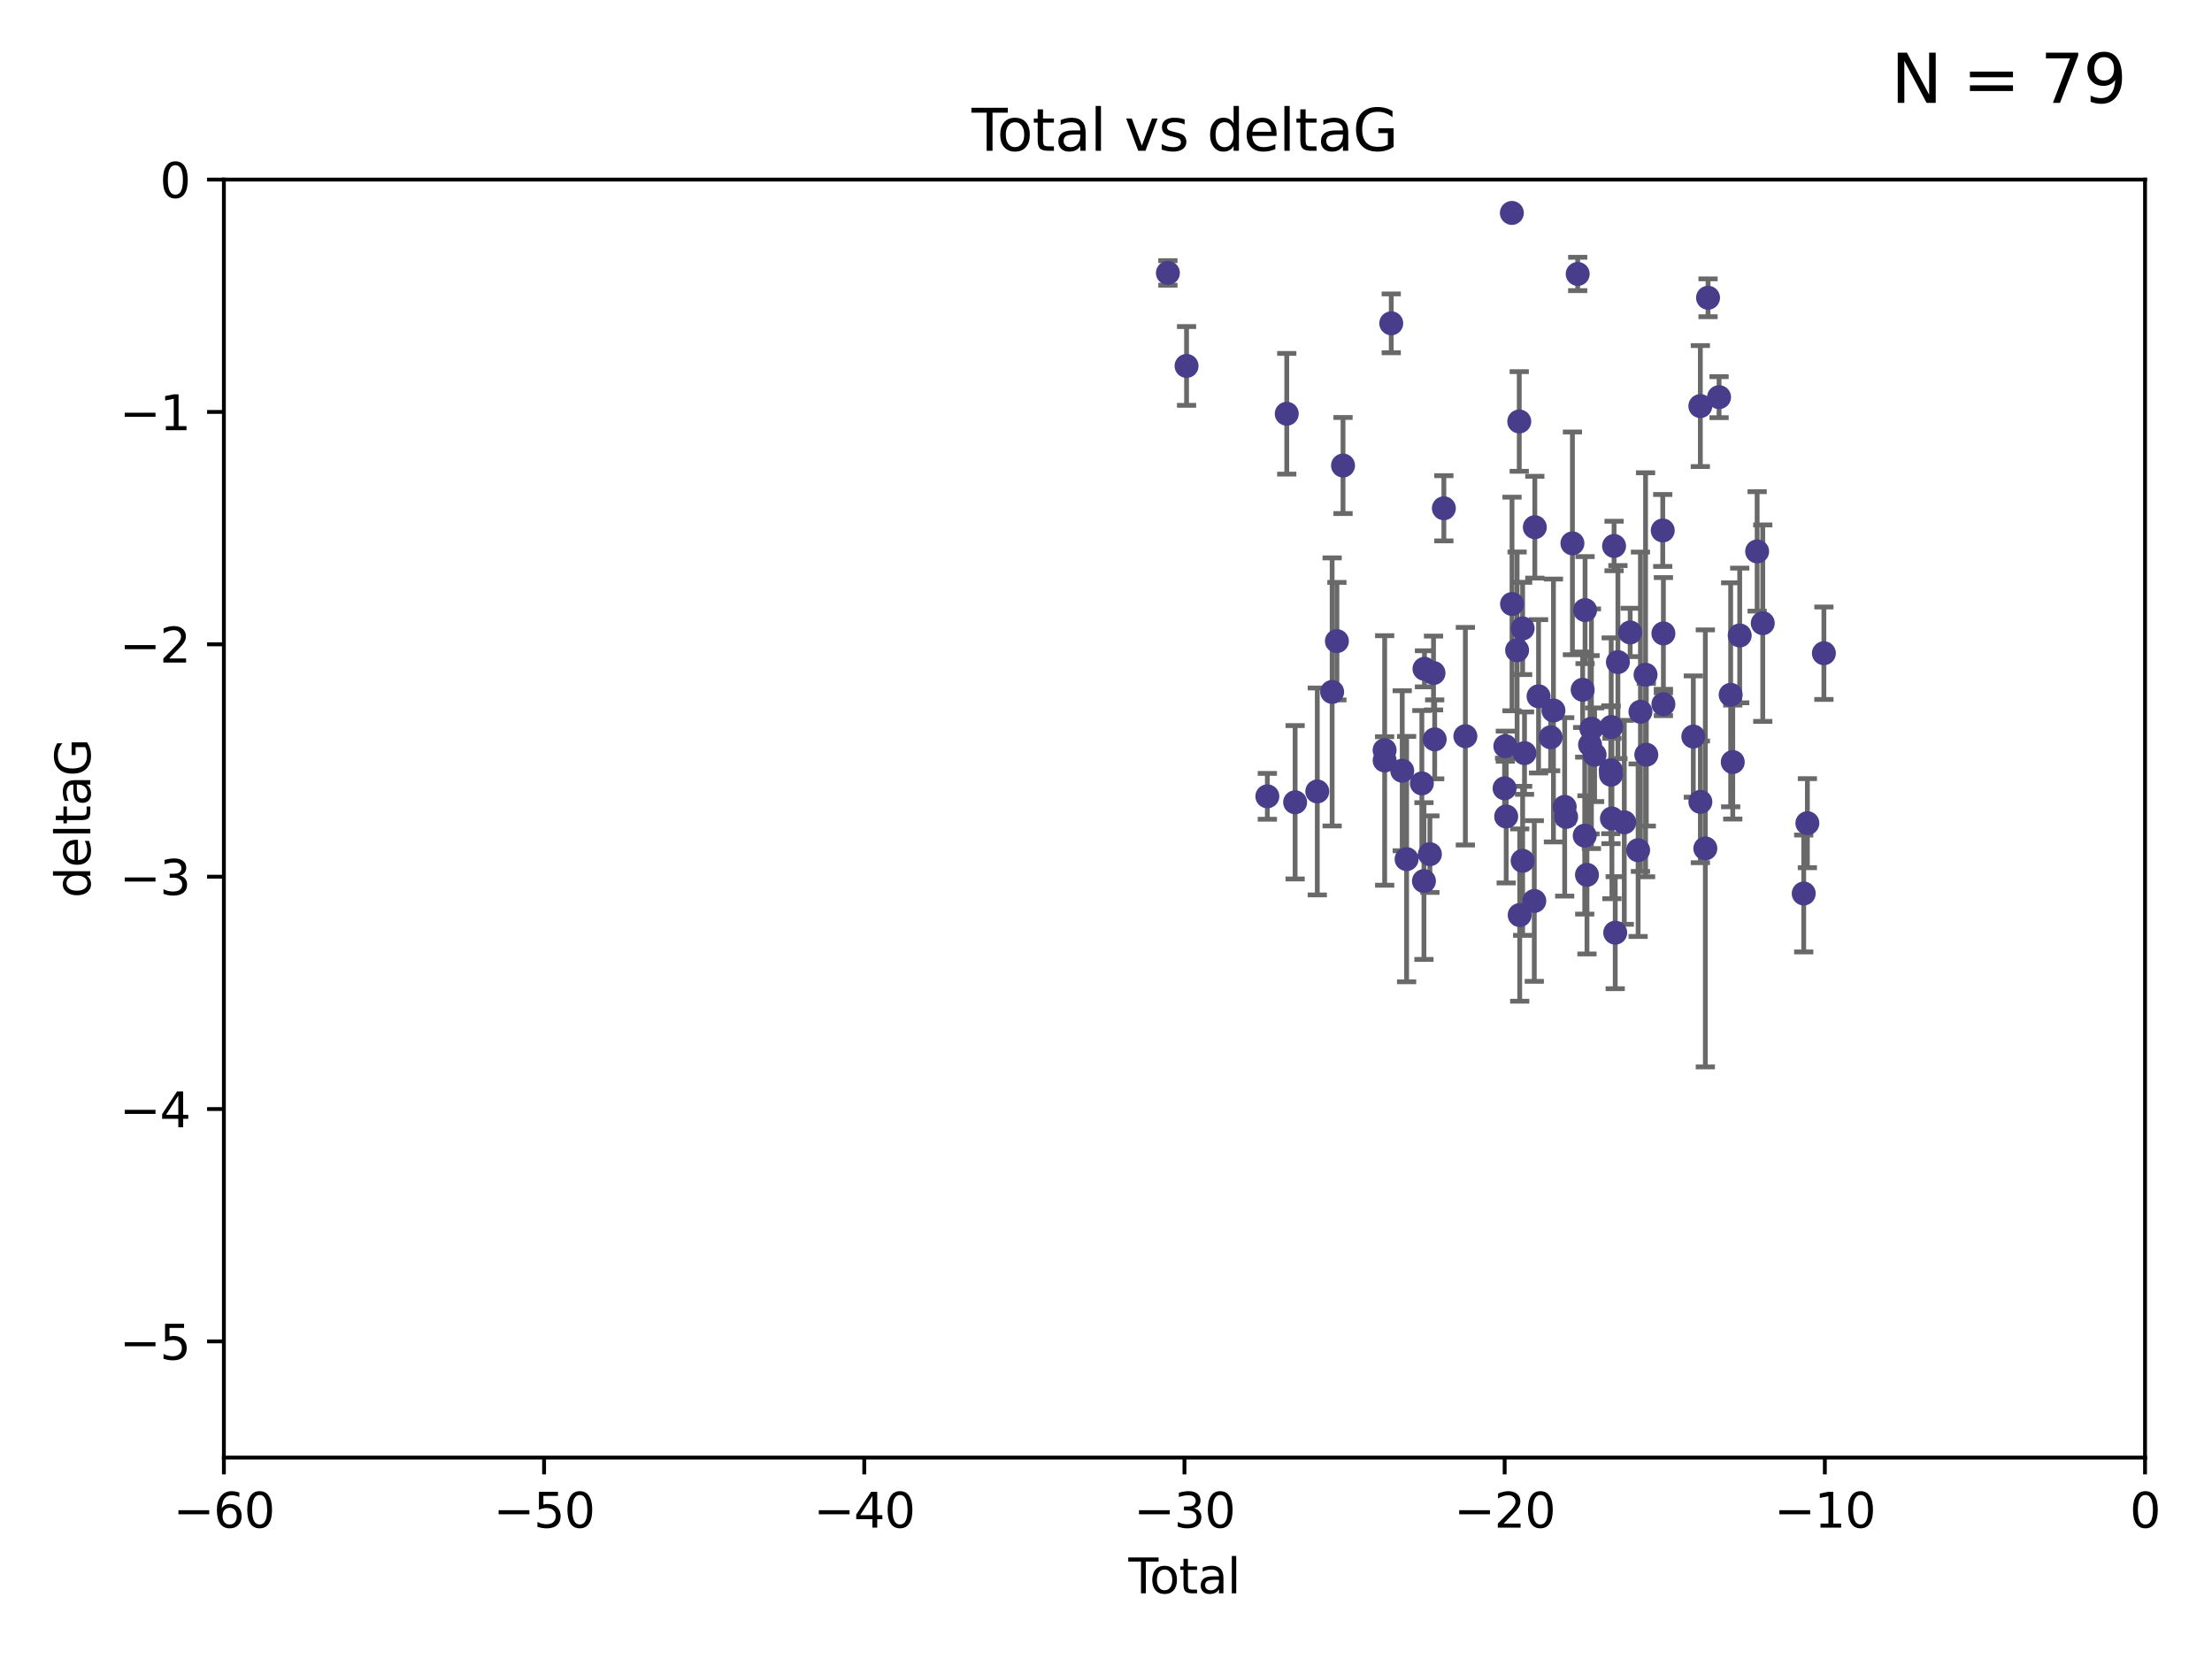 <?xml version="1.0" encoding="utf-8" standalone="no"?>
<!DOCTYPE svg PUBLIC "-//W3C//DTD SVG 1.1//EN"
  "http://www.w3.org/Graphics/SVG/1.1/DTD/svg11.dtd">
<svg xmlns:xlink="http://www.w3.org/1999/xlink" width="460.8pt" height="345.6pt" viewBox="0 0 460.8 345.6" xmlns="http://www.w3.org/2000/svg" version="1.1">
 <defs>
  <style type="text/css">*{stroke-linejoin: round; stroke-linecap: butt}</style>
 </defs>
 <g id="figure_1">
  <g id="patch_1">
   <path d="M 0 345.6 
L 460.8 345.6 
L 460.8 0 
L 0 0 
z
" style="fill: #ffffff"/>
  </g>
  <g id="axes_1">
   <g id="patch_2">
    <path d="M 46.64 303.64 
L 446.85 303.64 
L 446.85 37.411 
L 46.64 37.411 
z
" style="fill: #ffffff"/>
   </g>
   <g id="PathCollection_1">
    <defs>
     <path id="mc7c7ceffb7" d="M 0 1.118 
C 0.297 1.118 0.581 1 0.791 0.791 
C 1 0.581 1.118 0.297 1.118 0 
C 1.118 -0.297 1 -0.581 0.791 -0.791 
C 0.581 -1 0.297 -1.118 0 -1.118 
C -0.297 -1.118 -0.581 -1 -0.791 -0.791 
C -1 -0.581 -1.118 -0.297 -1.118 0 
C -1.118 0.297 -1 0.581 -0.791 0.791 
C -0.581 1 -0.297 1.118 0 1.118 
z
" style="stroke: #483d8b"/>
    </defs>
    <g clip-path="url(#pa6264fdad3)">
     <use xlink:href="#mc7c7ceffb7" x="243.294" y="56.863" style="fill: #483d8b; stroke: #483d8b"/>
     <use xlink:href="#mc7c7ceffb7" x="247.18" y="76.229" style="fill: #483d8b; stroke: #483d8b"/>
     <use xlink:href="#mc7c7ceffb7" x="264.013" y="165.889" style="fill: #483d8b; stroke: #483d8b"/>
     <use xlink:href="#mc7c7ceffb7" x="268.054" y="86.191" style="fill: #483d8b; stroke: #483d8b"/>
     <use xlink:href="#mc7c7ceffb7" x="269.798" y="167.13" style="fill: #483d8b; stroke: #483d8b"/>
     <use xlink:href="#mc7c7ceffb7" x="274.416" y="164.872" style="fill: #483d8b; stroke: #483d8b"/>
     <use xlink:href="#mc7c7ceffb7" x="277.508" y="144.141" style="fill: #483d8b; stroke: #483d8b"/>
     <use xlink:href="#mc7c7ceffb7" x="278.503" y="133.561" style="fill: #483d8b; stroke: #483d8b"/>
     <use xlink:href="#mc7c7ceffb7" x="279.777" y="96.976" style="fill: #483d8b; stroke: #483d8b"/>
     <use xlink:href="#mc7c7ceffb7" x="288.439" y="156.275" style="fill: #483d8b; stroke: #483d8b"/>
     <use xlink:href="#mc7c7ceffb7" x="288.45" y="158.417" style="fill: #483d8b; stroke: #483d8b"/>
     <use xlink:href="#mc7c7ceffb7" x="289.822" y="67.351" style="fill: #483d8b; stroke: #483d8b"/>
     <use xlink:href="#mc7c7ceffb7" x="292.11" y="160.561" style="fill: #483d8b; stroke: #483d8b"/>
     <use xlink:href="#mc7c7ceffb7" x="293.022" y="178.97" style="fill: #483d8b; stroke: #483d8b"/>
     <use xlink:href="#mc7c7ceffb7" x="296.199" y="163.197" style="fill: #483d8b; stroke: #483d8b"/>
     <use xlink:href="#mc7c7ceffb7" x="296.635" y="183.538" style="fill: #483d8b; stroke: #483d8b"/>
     <use xlink:href="#mc7c7ceffb7" x="296.744" y="139.328" style="fill: #483d8b; stroke: #483d8b"/>
     <use xlink:href="#mc7c7ceffb7" x="297.875" y="177.938" style="fill: #483d8b; stroke: #483d8b"/>
     <use xlink:href="#mc7c7ceffb7" x="298.628" y="140.2" style="fill: #483d8b; stroke: #483d8b"/>
     <use xlink:href="#mc7c7ceffb7" x="298.873" y="154.022" style="fill: #483d8b; stroke: #483d8b"/>
     <use xlink:href="#mc7c7ceffb7" x="300.783" y="105.882" style="fill: #483d8b; stroke: #483d8b"/>
     <use xlink:href="#mc7c7ceffb7" x="305.262" y="153.364" style="fill: #483d8b; stroke: #483d8b"/>
     <use xlink:href="#mc7c7ceffb7" x="313.432" y="164.222" style="fill: #483d8b; stroke: #483d8b"/>
     <use xlink:href="#mc7c7ceffb7" x="313.591" y="155.44" style="fill: #483d8b; stroke: #483d8b"/>
     <use xlink:href="#mc7c7ceffb7" x="313.768" y="170.087" style="fill: #483d8b; stroke: #483d8b"/>
     <use xlink:href="#mc7c7ceffb7" x="314.948" y="44.358" style="fill: #483d8b; stroke: #483d8b"/>
     <use xlink:href="#mc7c7ceffb7" x="314.982" y="125.822" style="fill: #483d8b; stroke: #483d8b"/>
     <use xlink:href="#mc7c7ceffb7" x="316.041" y="135.461" style="fill: #483d8b; stroke: #483d8b"/>
     <use xlink:href="#mc7c7ceffb7" x="316.489" y="87.8" style="fill: #483d8b; stroke: #483d8b"/>
     <use xlink:href="#mc7c7ceffb7" x="316.583" y="190.626" style="fill: #483d8b; stroke: #483d8b"/>
     <use xlink:href="#mc7c7ceffb7" x="317.192" y="130.916" style="fill: #483d8b; stroke: #483d8b"/>
     <use xlink:href="#mc7c7ceffb7" x="317.194" y="179.327" style="fill: #483d8b; stroke: #483d8b"/>
     <use xlink:href="#mc7c7ceffb7" x="317.583" y="156.894" style="fill: #483d8b; stroke: #483d8b"/>
     <use xlink:href="#mc7c7ceffb7" x="319.621" y="187.689" style="fill: #483d8b; stroke: #483d8b"/>
     <use xlink:href="#mc7c7ceffb7" x="319.732" y="109.824" style="fill: #483d8b; stroke: #483d8b"/>
     <use xlink:href="#mc7c7ceffb7" x="320.509" y="145.052" style="fill: #483d8b; stroke: #483d8b"/>
     <use xlink:href="#mc7c7ceffb7" x="323.024" y="153.596" style="fill: #483d8b; stroke: #483d8b"/>
     <use xlink:href="#mc7c7ceffb7" x="323.611" y="148.008" style="fill: #483d8b; stroke: #483d8b"/>
     <use xlink:href="#mc7c7ceffb7" x="325.953" y="168.087" style="fill: #483d8b; stroke: #483d8b"/>
     <use xlink:href="#mc7c7ceffb7" x="326.256" y="170.182" style="fill: #483d8b; stroke: #483d8b"/>
     <use xlink:href="#mc7c7ceffb7" x="327.566" y="113.189" style="fill: #483d8b; stroke: #483d8b"/>
     <use xlink:href="#mc7c7ceffb7" x="328.664" y="57.069" style="fill: #483d8b; stroke: #483d8b"/>
     <use xlink:href="#mc7c7ceffb7" x="329.699" y="143.69" style="fill: #483d8b; stroke: #483d8b"/>
     <use xlink:href="#mc7c7ceffb7" x="330.127" y="174.077" style="fill: #483d8b; stroke: #483d8b"/>
     <use xlink:href="#mc7c7ceffb7" x="330.197" y="127.095" style="fill: #483d8b; stroke: #483d8b"/>
     <use xlink:href="#mc7c7ceffb7" x="330.596" y="182.249" style="fill: #483d8b; stroke: #483d8b"/>
     <use xlink:href="#mc7c7ceffb7" x="331.236" y="155.148" style="fill: #483d8b; stroke: #483d8b"/>
     <use xlink:href="#mc7c7ceffb7" x="331.521" y="151.805" style="fill: #483d8b; stroke: #483d8b"/>
     <use xlink:href="#mc7c7ceffb7" x="332.184" y="157.228" style="fill: #483d8b; stroke: #483d8b"/>
     <use xlink:href="#mc7c7ceffb7" x="335.55" y="160.444" style="fill: #483d8b; stroke: #483d8b"/>
     <use xlink:href="#mc7c7ceffb7" x="335.605" y="161.393" style="fill: #483d8b; stroke: #483d8b"/>
     <use xlink:href="#mc7c7ceffb7" x="335.645" y="151.444" style="fill: #483d8b; stroke: #483d8b"/>
     <use xlink:href="#mc7c7ceffb7" x="335.792" y="170.509" style="fill: #483d8b; stroke: #483d8b"/>
     <use xlink:href="#mc7c7ceffb7" x="336.239" y="113.737" style="fill: #483d8b; stroke: #483d8b"/>
     <use xlink:href="#mc7c7ceffb7" x="336.481" y="194.294" style="fill: #483d8b; stroke: #483d8b"/>
     <use xlink:href="#mc7c7ceffb7" x="337.04" y="137.926" style="fill: #483d8b; stroke: #483d8b"/>
     <use xlink:href="#mc7c7ceffb7" x="338.368" y="171.306" style="fill: #483d8b; stroke: #483d8b"/>
     <use xlink:href="#mc7c7ceffb7" x="339.596" y="131.752" style="fill: #483d8b; stroke: #483d8b"/>
     <use xlink:href="#mc7c7ceffb7" x="341.25" y="177.113" style="fill: #483d8b; stroke: #483d8b"/>
     <use xlink:href="#mc7c7ceffb7" x="341.734" y="148.273" style="fill: #483d8b; stroke: #483d8b"/>
     <use xlink:href="#mc7c7ceffb7" x="342.8" y="140.563" style="fill: #483d8b; stroke: #483d8b"/>
     <use xlink:href="#mc7c7ceffb7" x="342.956" y="157.219" style="fill: #483d8b; stroke: #483d8b"/>
     <use xlink:href="#mc7c7ceffb7" x="346.381" y="110.505" style="fill: #483d8b; stroke: #483d8b"/>
     <use xlink:href="#mc7c7ceffb7" x="346.515" y="146.692" style="fill: #483d8b; stroke: #483d8b"/>
     <use xlink:href="#mc7c7ceffb7" x="346.517" y="131.955" style="fill: #483d8b; stroke: #483d8b"/>
     <use xlink:href="#mc7c7ceffb7" x="352.749" y="153.437" style="fill: #483d8b; stroke: #483d8b"/>
     <use xlink:href="#mc7c7ceffb7" x="354.213" y="84.593" style="fill: #483d8b; stroke: #483d8b"/>
     <use xlink:href="#mc7c7ceffb7" x="354.218" y="167.041" style="fill: #483d8b; stroke: #483d8b"/>
     <use xlink:href="#mc7c7ceffb7" x="355.253" y="176.74" style="fill: #483d8b; stroke: #483d8b"/>
     <use xlink:href="#mc7c7ceffb7" x="355.816" y="62.03" style="fill: #483d8b; stroke: #483d8b"/>
     <use xlink:href="#mc7c7ceffb7" x="358.113" y="82.735" style="fill: #483d8b; stroke: #483d8b"/>
     <use xlink:href="#mc7c7ceffb7" x="360.529" y="144.744" style="fill: #483d8b; stroke: #483d8b"/>
     <use xlink:href="#mc7c7ceffb7" x="360.966" y="158.749" style="fill: #483d8b; stroke: #483d8b"/>
     <use xlink:href="#mc7c7ceffb7" x="362.414" y="132.378" style="fill: #483d8b; stroke: #483d8b"/>
     <use xlink:href="#mc7c7ceffb7" x="366.045" y="114.87" style="fill: #483d8b; stroke: #483d8b"/>
     <use xlink:href="#mc7c7ceffb7" x="367.215" y="129.818" style="fill: #483d8b; stroke: #483d8b"/>
     <use xlink:href="#mc7c7ceffb7" x="375.749" y="186.131" style="fill: #483d8b; stroke: #483d8b"/>
     <use xlink:href="#mc7c7ceffb7" x="376.51" y="171.482" style="fill: #483d8b; stroke: #483d8b"/>
     <use xlink:href="#mc7c7ceffb7" x="379.951" y="136.079" style="fill: #483d8b; stroke: #483d8b"/>
    </g>
   </g>
   <g id="matplotlib.axis_1">
    <g id="xtick_1">
     <g id="line2d_1">
      <defs>
       <path id="m5ad85e72f7" d="M 0 0 
L 0 3.5 
" style="stroke: #000000; stroke-width: 0.8"/>
      </defs>
      <g>
       <use xlink:href="#m5ad85e72f7" x="46.64" y="303.64" style="stroke: #000000; stroke-width: 0.8"/>
      </g>
     </g>
     <g id="text_1">
      <!-- −60 -->
      <g transform="translate(36.088 318.238)scale(0.1 -0.1)">
       <defs>
        <path id="DejaVuSans-2212" d="M 678 2272 
L 4684 2272 
L 4684 1741 
L 678 1741 
L 678 2272 
z
" transform="scale(0.016)"/>
        <path id="DejaVuSans-36" d="M 2113 2584 
Q 1688 2584 1439 2293 
Q 1191 2003 1191 1497 
Q 1191 994 1439 701 
Q 1688 409 2113 409 
Q 2538 409 2786 701 
Q 3034 994 3034 1497 
Q 3034 2003 2786 2293 
Q 2538 2584 2113 2584 
z
M 3366 4563 
L 3366 3988 
Q 3128 4100 2886 4159 
Q 2644 4219 2406 4219 
Q 1781 4219 1451 3797 
Q 1122 3375 1075 2522 
Q 1259 2794 1537 2939 
Q 1816 3084 2150 3084 
Q 2853 3084 3261 2657 
Q 3669 2231 3669 1497 
Q 3669 778 3244 343 
Q 2819 -91 2113 -91 
Q 1303 -91 875 529 
Q 447 1150 447 2328 
Q 447 3434 972 4092 
Q 1497 4750 2381 4750 
Q 2619 4750 2861 4703 
Q 3103 4656 3366 4563 
z
" transform="scale(0.016)"/>
        <path id="DejaVuSans-30" d="M 2034 4250 
Q 1547 4250 1301 3770 
Q 1056 3291 1056 2328 
Q 1056 1369 1301 889 
Q 1547 409 2034 409 
Q 2525 409 2770 889 
Q 3016 1369 3016 2328 
Q 3016 3291 2770 3770 
Q 2525 4250 2034 4250 
z
M 2034 4750 
Q 2819 4750 3233 4129 
Q 3647 3509 3647 2328 
Q 3647 1150 3233 529 
Q 2819 -91 2034 -91 
Q 1250 -91 836 529 
Q 422 1150 422 2328 
Q 422 3509 836 4129 
Q 1250 4750 2034 4750 
z
" transform="scale(0.016)"/>
       </defs>
       <use xlink:href="#DejaVuSans-2212"/>
       <use xlink:href="#DejaVuSans-36" x="83.789"/>
       <use xlink:href="#DejaVuSans-30" x="147.412"/>
      </g>
     </g>
    </g>
    <g id="xtick_2">
     <g id="line2d_2">
      <g>
       <use xlink:href="#m5ad85e72f7" x="113.342" y="303.64" style="stroke: #000000; stroke-width: 0.8"/>
      </g>
     </g>
     <g id="text_2">
      <!-- −50 -->
      <g transform="translate(102.789 318.238)scale(0.1 -0.1)">
       <defs>
        <path id="DejaVuSans-35" d="M 691 4666 
L 3169 4666 
L 3169 4134 
L 1269 4134 
L 1269 2991 
Q 1406 3038 1543 3061 
Q 1681 3084 1819 3084 
Q 2600 3084 3056 2656 
Q 3513 2228 3513 1497 
Q 3513 744 3044 326 
Q 2575 -91 1722 -91 
Q 1428 -91 1123 -41 
Q 819 9 494 109 
L 494 744 
Q 775 591 1075 516 
Q 1375 441 1709 441 
Q 2250 441 2565 725 
Q 2881 1009 2881 1497 
Q 2881 1984 2565 2268 
Q 2250 2553 1709 2553 
Q 1456 2553 1204 2497 
Q 953 2441 691 2322 
L 691 4666 
z
" transform="scale(0.016)"/>
       </defs>
       <use xlink:href="#DejaVuSans-2212"/>
       <use xlink:href="#DejaVuSans-35" x="83.789"/>
       <use xlink:href="#DejaVuSans-30" x="147.412"/>
      </g>
     </g>
    </g>
    <g id="xtick_3">
     <g id="line2d_3">
      <g>
       <use xlink:href="#m5ad85e72f7" x="180.043" y="303.64" style="stroke: #000000; stroke-width: 0.8"/>
      </g>
     </g>
     <g id="text_3">
      <!-- −40 -->
      <g transform="translate(169.491 318.238)scale(0.1 -0.1)">
       <defs>
        <path id="DejaVuSans-34" d="M 2419 4116 
L 825 1625 
L 2419 1625 
L 2419 4116 
z
M 2253 4666 
L 3047 4666 
L 3047 1625 
L 3713 1625 
L 3713 1100 
L 3047 1100 
L 3047 0 
L 2419 0 
L 2419 1100 
L 313 1100 
L 313 1709 
L 2253 4666 
z
" transform="scale(0.016)"/>
       </defs>
       <use xlink:href="#DejaVuSans-2212"/>
       <use xlink:href="#DejaVuSans-34" x="83.789"/>
       <use xlink:href="#DejaVuSans-30" x="147.412"/>
      </g>
     </g>
    </g>
    <g id="xtick_4">
     <g id="line2d_4">
      <g>
       <use xlink:href="#m5ad85e72f7" x="246.745" y="303.64" style="stroke: #000000; stroke-width: 0.8"/>
      </g>
     </g>
     <g id="text_4">
      <!-- −30 -->
      <g transform="translate(236.193 318.238)scale(0.1 -0.1)">
       <defs>
        <path id="DejaVuSans-33" d="M 2597 2516 
Q 3050 2419 3304 2112 
Q 3559 1806 3559 1356 
Q 3559 666 3084 287 
Q 2609 -91 1734 -91 
Q 1441 -91 1130 -33 
Q 819 25 488 141 
L 488 750 
Q 750 597 1062 519 
Q 1375 441 1716 441 
Q 2309 441 2620 675 
Q 2931 909 2931 1356 
Q 2931 1769 2642 2001 
Q 2353 2234 1838 2234 
L 1294 2234 
L 1294 2753 
L 1863 2753 
Q 2328 2753 2575 2939 
Q 2822 3125 2822 3475 
Q 2822 3834 2567 4026 
Q 2313 4219 1838 4219 
Q 1578 4219 1281 4162 
Q 984 4106 628 3988 
L 628 4550 
Q 988 4650 1302 4700 
Q 1616 4750 1894 4750 
Q 2613 4750 3031 4423 
Q 3450 4097 3450 3541 
Q 3450 3153 3228 2886 
Q 3006 2619 2597 2516 
z
" transform="scale(0.016)"/>
       </defs>
       <use xlink:href="#DejaVuSans-2212"/>
       <use xlink:href="#DejaVuSans-33" x="83.789"/>
       <use xlink:href="#DejaVuSans-30" x="147.412"/>
      </g>
     </g>
    </g>
    <g id="xtick_5">
     <g id="line2d_5">
      <g>
       <use xlink:href="#m5ad85e72f7" x="313.447" y="303.64" style="stroke: #000000; stroke-width: 0.8"/>
      </g>
     </g>
     <g id="text_5">
      <!-- −20 -->
      <g transform="translate(302.894 318.238)scale(0.1 -0.1)">
       <defs>
        <path id="DejaVuSans-32" d="M 1228 531 
L 3431 531 
L 3431 0 
L 469 0 
L 469 531 
Q 828 903 1448 1529 
Q 2069 2156 2228 2338 
Q 2531 2678 2651 2914 
Q 2772 3150 2772 3378 
Q 2772 3750 2511 3984 
Q 2250 4219 1831 4219 
Q 1534 4219 1204 4116 
Q 875 4013 500 3803 
L 500 4441 
Q 881 4594 1212 4672 
Q 1544 4750 1819 4750 
Q 2544 4750 2975 4387 
Q 3406 4025 3406 3419 
Q 3406 3131 3298 2873 
Q 3191 2616 2906 2266 
Q 2828 2175 2409 1742 
Q 1991 1309 1228 531 
z
" transform="scale(0.016)"/>
       </defs>
       <use xlink:href="#DejaVuSans-2212"/>
       <use xlink:href="#DejaVuSans-32" x="83.789"/>
       <use xlink:href="#DejaVuSans-30" x="147.412"/>
      </g>
     </g>
    </g>
    <g id="xtick_6">
     <g id="line2d_6">
      <g>
       <use xlink:href="#m5ad85e72f7" x="380.148" y="303.64" style="stroke: #000000; stroke-width: 0.8"/>
      </g>
     </g>
     <g id="text_6">
      <!-- −10 -->
      <g transform="translate(369.596 318.238)scale(0.1 -0.1)">
       <defs>
        <path id="DejaVuSans-31" d="M 794 531 
L 1825 531 
L 1825 4091 
L 703 3866 
L 703 4441 
L 1819 4666 
L 2450 4666 
L 2450 531 
L 3481 531 
L 3481 0 
L 794 0 
L 794 531 
z
" transform="scale(0.016)"/>
       </defs>
       <use xlink:href="#DejaVuSans-2212"/>
       <use xlink:href="#DejaVuSans-31" x="83.789"/>
       <use xlink:href="#DejaVuSans-30" x="147.412"/>
      </g>
     </g>
    </g>
    <g id="xtick_7">
     <g id="line2d_7">
      <g>
       <use xlink:href="#m5ad85e72f7" x="446.85" y="303.64" style="stroke: #000000; stroke-width: 0.8"/>
      </g>
     </g>
     <g id="text_7">
      <!-- 0 -->
      <g transform="translate(443.669 318.238)scale(0.1 -0.1)">
       <use xlink:href="#DejaVuSans-30"/>
      </g>
     </g>
    </g>
    <g id="text_8">
     <!-- Total -->
     <g transform="translate(235.068 331.917)scale(0.1 -0.1)">
      <defs>
       <path id="DejaVuSans-54" d="M -19 4666 
L 3928 4666 
L 3928 4134 
L 2272 4134 
L 2272 0 
L 1638 0 
L 1638 4134 
L -19 4134 
L -19 4666 
z
" transform="scale(0.016)"/>
       <path id="DejaVuSans-6f" d="M 1959 3097 
Q 1497 3097 1228 2736 
Q 959 2375 959 1747 
Q 959 1119 1226 758 
Q 1494 397 1959 397 
Q 2419 397 2687 759 
Q 2956 1122 2956 1747 
Q 2956 2369 2687 2733 
Q 2419 3097 1959 3097 
z
M 1959 3584 
Q 2709 3584 3137 3096 
Q 3566 2609 3566 1747 
Q 3566 888 3137 398 
Q 2709 -91 1959 -91 
Q 1206 -91 779 398 
Q 353 888 353 1747 
Q 353 2609 779 3096 
Q 1206 3584 1959 3584 
z
" transform="scale(0.016)"/>
       <path id="DejaVuSans-74" d="M 1172 4494 
L 1172 3500 
L 2356 3500 
L 2356 3053 
L 1172 3053 
L 1172 1153 
Q 1172 725 1289 603 
Q 1406 481 1766 481 
L 2356 481 
L 2356 0 
L 1766 0 
Q 1100 0 847 248 
Q 594 497 594 1153 
L 594 3053 
L 172 3053 
L 172 3500 
L 594 3500 
L 594 4494 
L 1172 4494 
z
" transform="scale(0.016)"/>
       <path id="DejaVuSans-61" d="M 2194 1759 
Q 1497 1759 1228 1600 
Q 959 1441 959 1056 
Q 959 750 1161 570 
Q 1363 391 1709 391 
Q 2188 391 2477 730 
Q 2766 1069 2766 1631 
L 2766 1759 
L 2194 1759 
z
M 3341 1997 
L 3341 0 
L 2766 0 
L 2766 531 
Q 2569 213 2275 61 
Q 1981 -91 1556 -91 
Q 1019 -91 701 211 
Q 384 513 384 1019 
Q 384 1609 779 1909 
Q 1175 2209 1959 2209 
L 2766 2209 
L 2766 2266 
Q 2766 2663 2505 2880 
Q 2244 3097 1772 3097 
Q 1472 3097 1187 3025 
Q 903 2953 641 2809 
L 641 3341 
Q 956 3463 1253 3523 
Q 1550 3584 1831 3584 
Q 2591 3584 2966 3190 
Q 3341 2797 3341 1997 
z
" transform="scale(0.016)"/>
       <path id="DejaVuSans-6c" d="M 603 4863 
L 1178 4863 
L 1178 0 
L 603 0 
L 603 4863 
z
" transform="scale(0.016)"/>
      </defs>
      <use xlink:href="#DejaVuSans-54"/>
      <use xlink:href="#DejaVuSans-6f" x="44.084"/>
      <use xlink:href="#DejaVuSans-74" x="105.266"/>
      <use xlink:href="#DejaVuSans-61" x="144.475"/>
      <use xlink:href="#DejaVuSans-6c" x="205.754"/>
     </g>
    </g>
   </g>
   <g id="matplotlib.axis_2">
    <g id="ytick_1">
     <g id="line2d_8">
      <defs>
       <path id="m5110bd36b6" d="M 0 0 
L -3.5 0 
" style="stroke: #000000; stroke-width: 0.8"/>
      </defs>
      <g>
       <use xlink:href="#m5110bd36b6" x="46.64" y="279.437" style="stroke: #000000; stroke-width: 0.8"/>
      </g>
     </g>
     <g id="text_9">
      <!-- −5 -->
      <g transform="translate(24.898 283.237)scale(0.1 -0.1)">
       <use xlink:href="#DejaVuSans-2212"/>
       <use xlink:href="#DejaVuSans-35" x="83.789"/>
      </g>
     </g>
    </g>
    <g id="ytick_2">
     <g id="line2d_9">
      <g>
       <use xlink:href="#m5110bd36b6" x="46.64" y="231.032" style="stroke: #000000; stroke-width: 0.8"/>
      </g>
     </g>
     <g id="text_10">
      <!-- −4 -->
      <g transform="translate(24.898 234.831)scale(0.1 -0.1)">
       <use xlink:href="#DejaVuSans-2212"/>
       <use xlink:href="#DejaVuSans-34" x="83.789"/>
      </g>
     </g>
    </g>
    <g id="ytick_3">
     <g id="line2d_10">
      <g>
       <use xlink:href="#m5110bd36b6" x="46.64" y="182.627" style="stroke: #000000; stroke-width: 0.8"/>
      </g>
     </g>
     <g id="text_11">
      <!-- −3 -->
      <g transform="translate(24.898 186.426)scale(0.1 -0.1)">
       <use xlink:href="#DejaVuSans-2212"/>
       <use xlink:href="#DejaVuSans-33" x="83.789"/>
      </g>
     </g>
    </g>
    <g id="ytick_4">
     <g id="line2d_11">
      <g>
       <use xlink:href="#m5110bd36b6" x="46.64" y="134.222" style="stroke: #000000; stroke-width: 0.8"/>
      </g>
     </g>
     <g id="text_12">
      <!-- −2 -->
      <g transform="translate(24.898 138.021)scale(0.1 -0.1)">
       <use xlink:href="#DejaVuSans-2212"/>
       <use xlink:href="#DejaVuSans-32" x="83.789"/>
      </g>
     </g>
    </g>
    <g id="ytick_5">
     <g id="line2d_12">
      <g>
       <use xlink:href="#m5110bd36b6" x="46.64" y="85.816" style="stroke: #000000; stroke-width: 0.8"/>
      </g>
     </g>
     <g id="text_13">
      <!-- −1 -->
      <g transform="translate(24.898 89.616)scale(0.1 -0.1)">
       <use xlink:href="#DejaVuSans-2212"/>
       <use xlink:href="#DejaVuSans-31" x="83.789"/>
      </g>
     </g>
    </g>
    <g id="ytick_6">
     <g id="line2d_13">
      <g>
       <use xlink:href="#m5110bd36b6" x="46.64" y="37.411" style="stroke: #000000; stroke-width: 0.8"/>
      </g>
     </g>
     <g id="text_14">
      <!-- 0 -->
      <g transform="translate(33.278 41.21)scale(0.1 -0.1)">
       <use xlink:href="#DejaVuSans-30"/>
      </g>
     </g>
    </g>
    <g id="text_15">
     <!-- deltaG -->
     <g transform="translate(18.818 187.064)rotate(-90)scale(0.1 -0.1)">
      <defs>
       <path id="DejaVuSans-64" d="M 2906 2969 
L 2906 4863 
L 3481 4863 
L 3481 0 
L 2906 0 
L 2906 525 
Q 2725 213 2448 61 
Q 2172 -91 1784 -91 
Q 1150 -91 751 415 
Q 353 922 353 1747 
Q 353 2572 751 3078 
Q 1150 3584 1784 3584 
Q 2172 3584 2448 3432 
Q 2725 3281 2906 2969 
z
M 947 1747 
Q 947 1113 1208 752 
Q 1469 391 1925 391 
Q 2381 391 2643 752 
Q 2906 1113 2906 1747 
Q 2906 2381 2643 2742 
Q 2381 3103 1925 3103 
Q 1469 3103 1208 2742 
Q 947 2381 947 1747 
z
" transform="scale(0.016)"/>
       <path id="DejaVuSans-65" d="M 3597 1894 
L 3597 1613 
L 953 1613 
Q 991 1019 1311 708 
Q 1631 397 2203 397 
Q 2534 397 2845 478 
Q 3156 559 3463 722 
L 3463 178 
Q 3153 47 2828 -22 
Q 2503 -91 2169 -91 
Q 1331 -91 842 396 
Q 353 884 353 1716 
Q 353 2575 817 3079 
Q 1281 3584 2069 3584 
Q 2775 3584 3186 3129 
Q 3597 2675 3597 1894 
z
M 3022 2063 
Q 3016 2534 2758 2815 
Q 2500 3097 2075 3097 
Q 1594 3097 1305 2825 
Q 1016 2553 972 2059 
L 3022 2063 
z
" transform="scale(0.016)"/>
       <path id="DejaVuSans-47" d="M 3809 666 
L 3809 1919 
L 2778 1919 
L 2778 2438 
L 4434 2438 
L 4434 434 
Q 4069 175 3628 42 
Q 3188 -91 2688 -91 
Q 1594 -91 976 548 
Q 359 1188 359 2328 
Q 359 3472 976 4111 
Q 1594 4750 2688 4750 
Q 3144 4750 3555 4637 
Q 3966 4525 4313 4306 
L 4313 3634 
Q 3963 3931 3569 4081 
Q 3175 4231 2741 4231 
Q 1884 4231 1454 3753 
Q 1025 3275 1025 2328 
Q 1025 1384 1454 906 
Q 1884 428 2741 428 
Q 3075 428 3337 486 
Q 3600 544 3809 666 
z
" transform="scale(0.016)"/>
      </defs>
      <use xlink:href="#DejaVuSans-64"/>
      <use xlink:href="#DejaVuSans-65" x="63.477"/>
      <use xlink:href="#DejaVuSans-6c" x="125"/>
      <use xlink:href="#DejaVuSans-74" x="152.783"/>
      <use xlink:href="#DejaVuSans-61" x="191.992"/>
      <use xlink:href="#DejaVuSans-47" x="253.271"/>
     </g>
    </g>
   </g>
   <g id="LineCollection_1">
    <path d="M 243.294 59.425 
L 243.294 54.301 
" clip-path="url(#pa6264fdad3)" style="fill: none; stroke: #696969"/>
    <path d="M 247.18 84.434 
L 247.18 68.025 
" clip-path="url(#pa6264fdad3)" style="fill: none; stroke: #696969"/>
    <path d="M 264.013 170.664 
L 264.013 161.114 
" clip-path="url(#pa6264fdad3)" style="fill: none; stroke: #696969"/>
    <path d="M 268.054 98.762 
L 268.054 73.621 
" clip-path="url(#pa6264fdad3)" style="fill: none; stroke: #696969"/>
    <path d="M 269.798 183.104 
L 269.798 151.156 
" clip-path="url(#pa6264fdad3)" style="fill: none; stroke: #696969"/>
    <path d="M 274.416 186.425 
L 274.416 143.318 
" clip-path="url(#pa6264fdad3)" style="fill: none; stroke: #696969"/>
    <path d="M 277.508 172.062 
L 277.508 116.219 
" clip-path="url(#pa6264fdad3)" style="fill: none; stroke: #696969"/>
    <path d="M 278.503 145.8 
L 278.503 121.323 
" clip-path="url(#pa6264fdad3)" style="fill: none; stroke: #696969"/>
    <path d="M 279.777 106.98 
L 279.777 86.972 
" clip-path="url(#pa6264fdad3)" style="fill: none; stroke: #696969"/>
    <path d="M 288.439 159.08 
L 288.439 153.47 
" clip-path="url(#pa6264fdad3)" style="fill: none; stroke: #696969"/>
    <path d="M 288.45 184.408 
L 288.45 132.426 
" clip-path="url(#pa6264fdad3)" style="fill: none; stroke: #696969"/>
    <path d="M 289.822 73.481 
L 289.822 61.221 
" clip-path="url(#pa6264fdad3)" style="fill: none; stroke: #696969"/>
    <path d="M 292.11 177.231 
L 292.11 143.892 
" clip-path="url(#pa6264fdad3)" style="fill: none; stroke: #696969"/>
    <path d="M 293.022 204.528 
L 293.022 153.412 
" clip-path="url(#pa6264fdad3)" style="fill: none; stroke: #696969"/>
    <path d="M 296.199 178.382 
L 296.199 148.012 
" clip-path="url(#pa6264fdad3)" style="fill: none; stroke: #696969"/>
    <path d="M 296.635 199.865 
L 296.635 167.21 
" clip-path="url(#pa6264fdad3)" style="fill: none; stroke: #696969"/>
    <path d="M 296.744 143.09 
L 296.744 135.565 
" clip-path="url(#pa6264fdad3)" style="fill: none; stroke: #696969"/>
    <path d="M 297.875 185.911 
L 297.875 169.964 
" clip-path="url(#pa6264fdad3)" style="fill: none; stroke: #696969"/>
    <path d="M 298.628 147.893 
L 298.628 132.506 
" clip-path="url(#pa6264fdad3)" style="fill: none; stroke: #696969"/>
    <path d="M 298.873 162.246 
L 298.873 145.797 
" clip-path="url(#pa6264fdad3)" style="fill: none; stroke: #696969"/>
    <path d="M 300.783 112.676 
L 300.783 99.089 
" clip-path="url(#pa6264fdad3)" style="fill: none; stroke: #696969"/>
    <path d="M 305.262 176.027 
L 305.262 130.702 
" clip-path="url(#pa6264fdad3)" style="fill: none; stroke: #696969"/>
    <path d="M 313.432 170.502 
L 313.432 157.942 
" clip-path="url(#pa6264fdad3)" style="fill: none; stroke: #696969"/>
    <path d="M 313.591 158.578 
L 313.591 152.302 
" clip-path="url(#pa6264fdad3)" style="fill: none; stroke: #696969"/>
    <path d="M 313.768 183.936 
L 313.768 156.238 
" clip-path="url(#pa6264fdad3)" style="fill: none; stroke: #696969"/>
    <path d="M 314.948 44.732 
L 314.948 43.985 
" clip-path="url(#pa6264fdad3)" style="fill: none; stroke: #696969"/>
    <path d="M 314.982 148.071 
L 314.982 103.573 
" clip-path="url(#pa6264fdad3)" style="fill: none; stroke: #696969"/>
    <path d="M 316.041 155.931 
L 316.041 114.991 
" clip-path="url(#pa6264fdad3)" style="fill: none; stroke: #696969"/>
    <path d="M 316.489 98.176 
L 316.489 77.423 
" clip-path="url(#pa6264fdad3)" style="fill: none; stroke: #696969"/>
    <path d="M 316.583 208.573 
L 316.583 172.678 
" clip-path="url(#pa6264fdad3)" style="fill: none; stroke: #696969"/>
    <path d="M 317.192 140.525 
L 317.192 121.306 
" clip-path="url(#pa6264fdad3)" style="fill: none; stroke: #696969"/>
    <path d="M 317.194 194.851 
L 317.194 163.803 
" clip-path="url(#pa6264fdad3)" style="fill: none; stroke: #696969"/>
    <path d="M 317.583 165.476 
L 317.583 148.313 
" clip-path="url(#pa6264fdad3)" style="fill: none; stroke: #696969"/>
    <path d="M 319.621 204.425 
L 319.621 170.953 
" clip-path="url(#pa6264fdad3)" style="fill: none; stroke: #696969"/>
    <path d="M 319.732 120.431 
L 319.732 99.216 
" clip-path="url(#pa6264fdad3)" style="fill: none; stroke: #696969"/>
    <path d="M 320.509 161.02 
L 320.509 129.084 
" clip-path="url(#pa6264fdad3)" style="fill: none; stroke: #696969"/>
    <path d="M 323.024 160.564 
L 323.024 146.628 
" clip-path="url(#pa6264fdad3)" style="fill: none; stroke: #696969"/>
    <path d="M 323.611 175.39 
L 323.611 120.627 
" clip-path="url(#pa6264fdad3)" style="fill: none; stroke: #696969"/>
    <path d="M 325.953 186.671 
L 325.953 149.503 
" clip-path="url(#pa6264fdad3)" style="fill: none; stroke: #696969"/>
    <path d="M 326.256 171.402 
L 326.256 168.961 
" clip-path="url(#pa6264fdad3)" style="fill: none; stroke: #696969"/>
    <path d="M 327.566 136.392 
L 327.566 89.987 
" clip-path="url(#pa6264fdad3)" style="fill: none; stroke: #696969"/>
    <path d="M 328.664 60.545 
L 328.664 53.593 
" clip-path="url(#pa6264fdad3)" style="fill: none; stroke: #696969"/>
    <path d="M 329.699 151.548 
L 329.699 135.832 
" clip-path="url(#pa6264fdad3)" style="fill: none; stroke: #696969"/>
    <path d="M 330.127 190.423 
L 330.127 157.73 
" clip-path="url(#pa6264fdad3)" style="fill: none; stroke: #696969"/>
    <path d="M 330.197 138.239 
L 330.197 115.951 
" clip-path="url(#pa6264fdad3)" style="fill: none; stroke: #696969"/>
    <path d="M 330.596 198.726 
L 330.596 165.772 
" clip-path="url(#pa6264fdad3)" style="fill: none; stroke: #696969"/>
    <path d="M 331.236 173.721 
L 331.236 136.576 
" clip-path="url(#pa6264fdad3)" style="fill: none; stroke: #696969"/>
    <path d="M 331.521 176.765 
L 331.521 126.846 
" clip-path="url(#pa6264fdad3)" style="fill: none; stroke: #696969"/>
    <path d="M 332.184 166.981 
L 332.184 147.475 
" clip-path="url(#pa6264fdad3)" style="fill: none; stroke: #696969"/>
    <path d="M 335.55 173.67 
L 335.55 147.217 
" clip-path="url(#pa6264fdad3)" style="fill: none; stroke: #696969"/>
    <path d="M 335.605 175.753 
L 335.605 147.034 
" clip-path="url(#pa6264fdad3)" style="fill: none; stroke: #696969"/>
    <path d="M 335.645 170.007 
L 335.645 132.881 
" clip-path="url(#pa6264fdad3)" style="fill: none; stroke: #696969"/>
    <path d="M 335.792 187.217 
L 335.792 153.801 
" clip-path="url(#pa6264fdad3)" style="fill: none; stroke: #696969"/>
    <path d="M 336.239 118.889 
L 336.239 108.584 
" clip-path="url(#pa6264fdad3)" style="fill: none; stroke: #696969"/>
    <path d="M 336.481 205.967 
L 336.481 182.622 
" clip-path="url(#pa6264fdad3)" style="fill: none; stroke: #696969"/>
    <path d="M 337.04 158.034 
L 337.04 117.817 
" clip-path="url(#pa6264fdad3)" style="fill: none; stroke: #696969"/>
    <path d="M 338.368 192.549 
L 338.368 150.063 
" clip-path="url(#pa6264fdad3)" style="fill: none; stroke: #696969"/>
    <path d="M 339.596 136.788 
L 339.596 126.716 
" clip-path="url(#pa6264fdad3)" style="fill: none; stroke: #696969"/>
    <path d="M 341.25 195.084 
L 341.25 159.141 
" clip-path="url(#pa6264fdad3)" style="fill: none; stroke: #696969"/>
    <path d="M 341.734 181.534 
L 341.734 115.013 
" clip-path="url(#pa6264fdad3)" style="fill: none; stroke: #696969"/>
    <path d="M 342.8 182.639 
L 342.8 98.488 
" clip-path="url(#pa6264fdad3)" style="fill: none; stroke: #696969"/>
    <path d="M 342.956 172.071 
L 342.956 142.368 
" clip-path="url(#pa6264fdad3)" style="fill: none; stroke: #696969"/>
    <path d="M 346.381 117.997 
L 346.381 103.012 
" clip-path="url(#pa6264fdad3)" style="fill: none; stroke: #696969"/>
    <path d="M 346.515 149.086 
L 346.515 144.298 
" clip-path="url(#pa6264fdad3)" style="fill: none; stroke: #696969"/>
    <path d="M 346.517 143.593 
L 346.517 120.318 
" clip-path="url(#pa6264fdad3)" style="fill: none; stroke: #696969"/>
    <path d="M 352.749 166.073 
L 352.749 140.801 
" clip-path="url(#pa6264fdad3)" style="fill: none; stroke: #696969"/>
    <path d="M 354.213 97.196 
L 354.213 71.99 
" clip-path="url(#pa6264fdad3)" style="fill: none; stroke: #696969"/>
    <path d="M 354.218 179.716 
L 354.218 154.366 
" clip-path="url(#pa6264fdad3)" style="fill: none; stroke: #696969"/>
    <path d="M 355.253 222.259 
L 355.253 131.22 
" clip-path="url(#pa6264fdad3)" style="fill: none; stroke: #696969"/>
    <path d="M 355.816 65.973 
L 355.816 58.088 
" clip-path="url(#pa6264fdad3)" style="fill: none; stroke: #696969"/>
    <path d="M 358.113 87.009 
L 358.113 78.461 
" clip-path="url(#pa6264fdad3)" style="fill: none; stroke: #696969"/>
    <path d="M 360.529 168.073 
L 360.529 121.414 
" clip-path="url(#pa6264fdad3)" style="fill: none; stroke: #696969"/>
    <path d="M 360.966 170.62 
L 360.966 146.877 
" clip-path="url(#pa6264fdad3)" style="fill: none; stroke: #696969"/>
    <path d="M 362.414 146.405 
L 362.414 118.351 
" clip-path="url(#pa6264fdad3)" style="fill: none; stroke: #696969"/>
    <path d="M 366.045 127.312 
L 366.045 102.429 
" clip-path="url(#pa6264fdad3)" style="fill: none; stroke: #696969"/>
    <path d="M 367.215 150.283 
L 367.215 109.353 
" clip-path="url(#pa6264fdad3)" style="fill: none; stroke: #696969"/>
    <path d="M 375.749 198.303 
L 375.749 173.958 
" clip-path="url(#pa6264fdad3)" style="fill: none; stroke: #696969"/>
    <path d="M 376.51 180.757 
L 376.51 162.207 
" clip-path="url(#pa6264fdad3)" style="fill: none; stroke: #696969"/>
    <path d="M 379.951 145.705 
L 379.951 126.453 
" clip-path="url(#pa6264fdad3)" style="fill: none; stroke: #696969"/>
   </g>
   <g id="line2d_14">
    <defs>
     <path id="mc5386474c5" d="M 2 0 
L -2 -0 
" style="stroke: #696969"/>
    </defs>
    <g clip-path="url(#pa6264fdad3)">
     <use xlink:href="#mc5386474c5" x="243.294" y="59.425" style="fill: #696969; stroke: #696969"/>
     <use xlink:href="#mc5386474c5" x="247.18" y="84.434" style="fill: #696969; stroke: #696969"/>
     <use xlink:href="#mc5386474c5" x="264.013" y="170.664" style="fill: #696969; stroke: #696969"/>
     <use xlink:href="#mc5386474c5" x="268.054" y="98.762" style="fill: #696969; stroke: #696969"/>
     <use xlink:href="#mc5386474c5" x="269.798" y="183.104" style="fill: #696969; stroke: #696969"/>
     <use xlink:href="#mc5386474c5" x="274.416" y="186.425" style="fill: #696969; stroke: #696969"/>
     <use xlink:href="#mc5386474c5" x="277.508" y="172.062" style="fill: #696969; stroke: #696969"/>
     <use xlink:href="#mc5386474c5" x="278.503" y="145.8" style="fill: #696969; stroke: #696969"/>
     <use xlink:href="#mc5386474c5" x="279.777" y="106.98" style="fill: #696969; stroke: #696969"/>
     <use xlink:href="#mc5386474c5" x="288.439" y="159.08" style="fill: #696969; stroke: #696969"/>
     <use xlink:href="#mc5386474c5" x="288.45" y="184.408" style="fill: #696969; stroke: #696969"/>
     <use xlink:href="#mc5386474c5" x="289.822" y="73.481" style="fill: #696969; stroke: #696969"/>
     <use xlink:href="#mc5386474c5" x="292.11" y="177.231" style="fill: #696969; stroke: #696969"/>
     <use xlink:href="#mc5386474c5" x="293.022" y="204.528" style="fill: #696969; stroke: #696969"/>
     <use xlink:href="#mc5386474c5" x="296.199" y="178.382" style="fill: #696969; stroke: #696969"/>
     <use xlink:href="#mc5386474c5" x="296.635" y="199.865" style="fill: #696969; stroke: #696969"/>
     <use xlink:href="#mc5386474c5" x="296.744" y="143.09" style="fill: #696969; stroke: #696969"/>
     <use xlink:href="#mc5386474c5" x="297.875" y="185.911" style="fill: #696969; stroke: #696969"/>
     <use xlink:href="#mc5386474c5" x="298.628" y="147.893" style="fill: #696969; stroke: #696969"/>
     <use xlink:href="#mc5386474c5" x="298.873" y="162.246" style="fill: #696969; stroke: #696969"/>
     <use xlink:href="#mc5386474c5" x="300.783" y="112.676" style="fill: #696969; stroke: #696969"/>
     <use xlink:href="#mc5386474c5" x="305.262" y="176.027" style="fill: #696969; stroke: #696969"/>
     <use xlink:href="#mc5386474c5" x="313.432" y="170.502" style="fill: #696969; stroke: #696969"/>
     <use xlink:href="#mc5386474c5" x="313.591" y="158.578" style="fill: #696969; stroke: #696969"/>
     <use xlink:href="#mc5386474c5" x="313.768" y="183.936" style="fill: #696969; stroke: #696969"/>
     <use xlink:href="#mc5386474c5" x="314.948" y="44.732" style="fill: #696969; stroke: #696969"/>
     <use xlink:href="#mc5386474c5" x="314.982" y="148.071" style="fill: #696969; stroke: #696969"/>
     <use xlink:href="#mc5386474c5" x="316.041" y="155.931" style="fill: #696969; stroke: #696969"/>
     <use xlink:href="#mc5386474c5" x="316.489" y="98.176" style="fill: #696969; stroke: #696969"/>
     <use xlink:href="#mc5386474c5" x="316.583" y="208.573" style="fill: #696969; stroke: #696969"/>
     <use xlink:href="#mc5386474c5" x="317.192" y="140.525" style="fill: #696969; stroke: #696969"/>
     <use xlink:href="#mc5386474c5" x="317.194" y="194.851" style="fill: #696969; stroke: #696969"/>
     <use xlink:href="#mc5386474c5" x="317.583" y="165.476" style="fill: #696969; stroke: #696969"/>
     <use xlink:href="#mc5386474c5" x="319.621" y="204.425" style="fill: #696969; stroke: #696969"/>
     <use xlink:href="#mc5386474c5" x="319.732" y="120.431" style="fill: #696969; stroke: #696969"/>
     <use xlink:href="#mc5386474c5" x="320.509" y="161.02" style="fill: #696969; stroke: #696969"/>
     <use xlink:href="#mc5386474c5" x="323.024" y="160.564" style="fill: #696969; stroke: #696969"/>
     <use xlink:href="#mc5386474c5" x="323.611" y="175.39" style="fill: #696969; stroke: #696969"/>
     <use xlink:href="#mc5386474c5" x="325.953" y="186.671" style="fill: #696969; stroke: #696969"/>
     <use xlink:href="#mc5386474c5" x="326.256" y="171.402" style="fill: #696969; stroke: #696969"/>
     <use xlink:href="#mc5386474c5" x="327.566" y="136.392" style="fill: #696969; stroke: #696969"/>
     <use xlink:href="#mc5386474c5" x="328.664" y="60.545" style="fill: #696969; stroke: #696969"/>
     <use xlink:href="#mc5386474c5" x="329.699" y="151.548" style="fill: #696969; stroke: #696969"/>
     <use xlink:href="#mc5386474c5" x="330.127" y="190.423" style="fill: #696969; stroke: #696969"/>
     <use xlink:href="#mc5386474c5" x="330.197" y="138.239" style="fill: #696969; stroke: #696969"/>
     <use xlink:href="#mc5386474c5" x="330.596" y="198.726" style="fill: #696969; stroke: #696969"/>
     <use xlink:href="#mc5386474c5" x="331.236" y="173.721" style="fill: #696969; stroke: #696969"/>
     <use xlink:href="#mc5386474c5" x="331.521" y="176.765" style="fill: #696969; stroke: #696969"/>
     <use xlink:href="#mc5386474c5" x="332.184" y="166.981" style="fill: #696969; stroke: #696969"/>
     <use xlink:href="#mc5386474c5" x="335.55" y="173.67" style="fill: #696969; stroke: #696969"/>
     <use xlink:href="#mc5386474c5" x="335.605" y="175.753" style="fill: #696969; stroke: #696969"/>
     <use xlink:href="#mc5386474c5" x="335.645" y="170.007" style="fill: #696969; stroke: #696969"/>
     <use xlink:href="#mc5386474c5" x="335.792" y="187.217" style="fill: #696969; stroke: #696969"/>
     <use xlink:href="#mc5386474c5" x="336.239" y="118.889" style="fill: #696969; stroke: #696969"/>
     <use xlink:href="#mc5386474c5" x="336.481" y="205.967" style="fill: #696969; stroke: #696969"/>
     <use xlink:href="#mc5386474c5" x="337.04" y="158.034" style="fill: #696969; stroke: #696969"/>
     <use xlink:href="#mc5386474c5" x="338.368" y="192.549" style="fill: #696969; stroke: #696969"/>
     <use xlink:href="#mc5386474c5" x="339.596" y="136.788" style="fill: #696969; stroke: #696969"/>
     <use xlink:href="#mc5386474c5" x="341.25" y="195.084" style="fill: #696969; stroke: #696969"/>
     <use xlink:href="#mc5386474c5" x="341.734" y="181.534" style="fill: #696969; stroke: #696969"/>
     <use xlink:href="#mc5386474c5" x="342.8" y="182.639" style="fill: #696969; stroke: #696969"/>
     <use xlink:href="#mc5386474c5" x="342.956" y="172.071" style="fill: #696969; stroke: #696969"/>
     <use xlink:href="#mc5386474c5" x="346.381" y="117.997" style="fill: #696969; stroke: #696969"/>
     <use xlink:href="#mc5386474c5" x="346.515" y="149.086" style="fill: #696969; stroke: #696969"/>
     <use xlink:href="#mc5386474c5" x="346.517" y="143.593" style="fill: #696969; stroke: #696969"/>
     <use xlink:href="#mc5386474c5" x="352.749" y="166.073" style="fill: #696969; stroke: #696969"/>
     <use xlink:href="#mc5386474c5" x="354.213" y="97.196" style="fill: #696969; stroke: #696969"/>
     <use xlink:href="#mc5386474c5" x="354.218" y="179.716" style="fill: #696969; stroke: #696969"/>
     <use xlink:href="#mc5386474c5" x="355.253" y="222.259" style="fill: #696969; stroke: #696969"/>
     <use xlink:href="#mc5386474c5" x="355.816" y="65.973" style="fill: #696969; stroke: #696969"/>
     <use xlink:href="#mc5386474c5" x="358.113" y="87.009" style="fill: #696969; stroke: #696969"/>
     <use xlink:href="#mc5386474c5" x="360.529" y="168.073" style="fill: #696969; stroke: #696969"/>
     <use xlink:href="#mc5386474c5" x="360.966" y="170.62" style="fill: #696969; stroke: #696969"/>
     <use xlink:href="#mc5386474c5" x="362.414" y="146.405" style="fill: #696969; stroke: #696969"/>
     <use xlink:href="#mc5386474c5" x="366.045" y="127.312" style="fill: #696969; stroke: #696969"/>
     <use xlink:href="#mc5386474c5" x="367.215" y="150.283" style="fill: #696969; stroke: #696969"/>
     <use xlink:href="#mc5386474c5" x="375.749" y="198.303" style="fill: #696969; stroke: #696969"/>
     <use xlink:href="#mc5386474c5" x="376.51" y="180.757" style="fill: #696969; stroke: #696969"/>
     <use xlink:href="#mc5386474c5" x="379.951" y="145.705" style="fill: #696969; stroke: #696969"/>
    </g>
   </g>
   <g id="line2d_15">
    <g clip-path="url(#pa6264fdad3)">
     <use xlink:href="#mc5386474c5" x="243.294" y="54.301" style="fill: #696969; stroke: #696969"/>
     <use xlink:href="#mc5386474c5" x="247.18" y="68.025" style="fill: #696969; stroke: #696969"/>
     <use xlink:href="#mc5386474c5" x="264.013" y="161.114" style="fill: #696969; stroke: #696969"/>
     <use xlink:href="#mc5386474c5" x="268.054" y="73.621" style="fill: #696969; stroke: #696969"/>
     <use xlink:href="#mc5386474c5" x="269.798" y="151.156" style="fill: #696969; stroke: #696969"/>
     <use xlink:href="#mc5386474c5" x="274.416" y="143.318" style="fill: #696969; stroke: #696969"/>
     <use xlink:href="#mc5386474c5" x="277.508" y="116.219" style="fill: #696969; stroke: #696969"/>
     <use xlink:href="#mc5386474c5" x="278.503" y="121.323" style="fill: #696969; stroke: #696969"/>
     <use xlink:href="#mc5386474c5" x="279.777" y="86.972" style="fill: #696969; stroke: #696969"/>
     <use xlink:href="#mc5386474c5" x="288.439" y="153.47" style="fill: #696969; stroke: #696969"/>
     <use xlink:href="#mc5386474c5" x="288.45" y="132.426" style="fill: #696969; stroke: #696969"/>
     <use xlink:href="#mc5386474c5" x="289.822" y="61.221" style="fill: #696969; stroke: #696969"/>
     <use xlink:href="#mc5386474c5" x="292.11" y="143.892" style="fill: #696969; stroke: #696969"/>
     <use xlink:href="#mc5386474c5" x="293.022" y="153.412" style="fill: #696969; stroke: #696969"/>
     <use xlink:href="#mc5386474c5" x="296.199" y="148.012" style="fill: #696969; stroke: #696969"/>
     <use xlink:href="#mc5386474c5" x="296.635" y="167.21" style="fill: #696969; stroke: #696969"/>
     <use xlink:href="#mc5386474c5" x="296.744" y="135.565" style="fill: #696969; stroke: #696969"/>
     <use xlink:href="#mc5386474c5" x="297.875" y="169.964" style="fill: #696969; stroke: #696969"/>
     <use xlink:href="#mc5386474c5" x="298.628" y="132.506" style="fill: #696969; stroke: #696969"/>
     <use xlink:href="#mc5386474c5" x="298.873" y="145.797" style="fill: #696969; stroke: #696969"/>
     <use xlink:href="#mc5386474c5" x="300.783" y="99.089" style="fill: #696969; stroke: #696969"/>
     <use xlink:href="#mc5386474c5" x="305.262" y="130.702" style="fill: #696969; stroke: #696969"/>
     <use xlink:href="#mc5386474c5" x="313.432" y="157.942" style="fill: #696969; stroke: #696969"/>
     <use xlink:href="#mc5386474c5" x="313.591" y="152.302" style="fill: #696969; stroke: #696969"/>
     <use xlink:href="#mc5386474c5" x="313.768" y="156.238" style="fill: #696969; stroke: #696969"/>
     <use xlink:href="#mc5386474c5" x="314.948" y="43.985" style="fill: #696969; stroke: #696969"/>
     <use xlink:href="#mc5386474c5" x="314.982" y="103.573" style="fill: #696969; stroke: #696969"/>
     <use xlink:href="#mc5386474c5" x="316.041" y="114.991" style="fill: #696969; stroke: #696969"/>
     <use xlink:href="#mc5386474c5" x="316.489" y="77.423" style="fill: #696969; stroke: #696969"/>
     <use xlink:href="#mc5386474c5" x="316.583" y="172.678" style="fill: #696969; stroke: #696969"/>
     <use xlink:href="#mc5386474c5" x="317.192" y="121.306" style="fill: #696969; stroke: #696969"/>
     <use xlink:href="#mc5386474c5" x="317.194" y="163.803" style="fill: #696969; stroke: #696969"/>
     <use xlink:href="#mc5386474c5" x="317.583" y="148.313" style="fill: #696969; stroke: #696969"/>
     <use xlink:href="#mc5386474c5" x="319.621" y="170.953" style="fill: #696969; stroke: #696969"/>
     <use xlink:href="#mc5386474c5" x="319.732" y="99.216" style="fill: #696969; stroke: #696969"/>
     <use xlink:href="#mc5386474c5" x="320.509" y="129.084" style="fill: #696969; stroke: #696969"/>
     <use xlink:href="#mc5386474c5" x="323.024" y="146.628" style="fill: #696969; stroke: #696969"/>
     <use xlink:href="#mc5386474c5" x="323.611" y="120.627" style="fill: #696969; stroke: #696969"/>
     <use xlink:href="#mc5386474c5" x="325.953" y="149.503" style="fill: #696969; stroke: #696969"/>
     <use xlink:href="#mc5386474c5" x="326.256" y="168.961" style="fill: #696969; stroke: #696969"/>
     <use xlink:href="#mc5386474c5" x="327.566" y="89.987" style="fill: #696969; stroke: #696969"/>
     <use xlink:href="#mc5386474c5" x="328.664" y="53.593" style="fill: #696969; stroke: #696969"/>
     <use xlink:href="#mc5386474c5" x="329.699" y="135.832" style="fill: #696969; stroke: #696969"/>
     <use xlink:href="#mc5386474c5" x="330.127" y="157.73" style="fill: #696969; stroke: #696969"/>
     <use xlink:href="#mc5386474c5" x="330.197" y="115.951" style="fill: #696969; stroke: #696969"/>
     <use xlink:href="#mc5386474c5" x="330.596" y="165.772" style="fill: #696969; stroke: #696969"/>
     <use xlink:href="#mc5386474c5" x="331.236" y="136.576" style="fill: #696969; stroke: #696969"/>
     <use xlink:href="#mc5386474c5" x="331.521" y="126.846" style="fill: #696969; stroke: #696969"/>
     <use xlink:href="#mc5386474c5" x="332.184" y="147.475" style="fill: #696969; stroke: #696969"/>
     <use xlink:href="#mc5386474c5" x="335.55" y="147.217" style="fill: #696969; stroke: #696969"/>
     <use xlink:href="#mc5386474c5" x="335.605" y="147.034" style="fill: #696969; stroke: #696969"/>
     <use xlink:href="#mc5386474c5" x="335.645" y="132.881" style="fill: #696969; stroke: #696969"/>
     <use xlink:href="#mc5386474c5" x="335.792" y="153.801" style="fill: #696969; stroke: #696969"/>
     <use xlink:href="#mc5386474c5" x="336.239" y="108.584" style="fill: #696969; stroke: #696969"/>
     <use xlink:href="#mc5386474c5" x="336.481" y="182.622" style="fill: #696969; stroke: #696969"/>
     <use xlink:href="#mc5386474c5" x="337.04" y="117.817" style="fill: #696969; stroke: #696969"/>
     <use xlink:href="#mc5386474c5" x="338.368" y="150.063" style="fill: #696969; stroke: #696969"/>
     <use xlink:href="#mc5386474c5" x="339.596" y="126.716" style="fill: #696969; stroke: #696969"/>
     <use xlink:href="#mc5386474c5" x="341.25" y="159.141" style="fill: #696969; stroke: #696969"/>
     <use xlink:href="#mc5386474c5" x="341.734" y="115.013" style="fill: #696969; stroke: #696969"/>
     <use xlink:href="#mc5386474c5" x="342.8" y="98.488" style="fill: #696969; stroke: #696969"/>
     <use xlink:href="#mc5386474c5" x="342.956" y="142.368" style="fill: #696969; stroke: #696969"/>
     <use xlink:href="#mc5386474c5" x="346.381" y="103.012" style="fill: #696969; stroke: #696969"/>
     <use xlink:href="#mc5386474c5" x="346.515" y="144.298" style="fill: #696969; stroke: #696969"/>
     <use xlink:href="#mc5386474c5" x="346.517" y="120.318" style="fill: #696969; stroke: #696969"/>
     <use xlink:href="#mc5386474c5" x="352.749" y="140.801" style="fill: #696969; stroke: #696969"/>
     <use xlink:href="#mc5386474c5" x="354.213" y="71.99" style="fill: #696969; stroke: #696969"/>
     <use xlink:href="#mc5386474c5" x="354.218" y="154.366" style="fill: #696969; stroke: #696969"/>
     <use xlink:href="#mc5386474c5" x="355.253" y="131.22" style="fill: #696969; stroke: #696969"/>
     <use xlink:href="#mc5386474c5" x="355.816" y="58.088" style="fill: #696969; stroke: #696969"/>
     <use xlink:href="#mc5386474c5" x="358.113" y="78.461" style="fill: #696969; stroke: #696969"/>
     <use xlink:href="#mc5386474c5" x="360.529" y="121.414" style="fill: #696969; stroke: #696969"/>
     <use xlink:href="#mc5386474c5" x="360.966" y="146.877" style="fill: #696969; stroke: #696969"/>
     <use xlink:href="#mc5386474c5" x="362.414" y="118.351" style="fill: #696969; stroke: #696969"/>
     <use xlink:href="#mc5386474c5" x="366.045" y="102.429" style="fill: #696969; stroke: #696969"/>
     <use xlink:href="#mc5386474c5" x="367.215" y="109.353" style="fill: #696969; stroke: #696969"/>
     <use xlink:href="#mc5386474c5" x="375.749" y="173.958" style="fill: #696969; stroke: #696969"/>
     <use xlink:href="#mc5386474c5" x="376.51" y="162.207" style="fill: #696969; stroke: #696969"/>
     <use xlink:href="#mc5386474c5" x="379.951" y="126.453" style="fill: #696969; stroke: #696969"/>
    </g>
   </g>
   <g id="line2d_16">
    <defs>
     <path id="mfdd1c4a2c1" d="M 0 2 
C 0.53 2 1.039 1.789 1.414 1.414 
C 1.789 1.039 2 0.53 2 0 
C 2 -0.53 1.789 -1.039 1.414 -1.414 
C 1.039 -1.789 0.53 -2 0 -2 
C -0.53 -2 -1.039 -1.789 -1.414 -1.414 
C -1.789 -1.039 -2 -0.53 -2 0 
C -2 0.53 -1.789 1.039 -1.414 1.414 
C -1.039 1.789 -0.53 2 0 2 
z
" style="stroke: #483d8b"/>
    </defs>
    <g clip-path="url(#pa6264fdad3)">
     <use xlink:href="#mfdd1c4a2c1" x="243.294" y="56.863" style="fill: #483d8b; stroke: #483d8b"/>
     <use xlink:href="#mfdd1c4a2c1" x="247.18" y="76.229" style="fill: #483d8b; stroke: #483d8b"/>
     <use xlink:href="#mfdd1c4a2c1" x="264.013" y="165.889" style="fill: #483d8b; stroke: #483d8b"/>
     <use xlink:href="#mfdd1c4a2c1" x="268.054" y="86.191" style="fill: #483d8b; stroke: #483d8b"/>
     <use xlink:href="#mfdd1c4a2c1" x="269.798" y="167.13" style="fill: #483d8b; stroke: #483d8b"/>
     <use xlink:href="#mfdd1c4a2c1" x="274.416" y="164.872" style="fill: #483d8b; stroke: #483d8b"/>
     <use xlink:href="#mfdd1c4a2c1" x="277.508" y="144.141" style="fill: #483d8b; stroke: #483d8b"/>
     <use xlink:href="#mfdd1c4a2c1" x="278.503" y="133.561" style="fill: #483d8b; stroke: #483d8b"/>
     <use xlink:href="#mfdd1c4a2c1" x="279.777" y="96.976" style="fill: #483d8b; stroke: #483d8b"/>
     <use xlink:href="#mfdd1c4a2c1" x="288.439" y="156.275" style="fill: #483d8b; stroke: #483d8b"/>
     <use xlink:href="#mfdd1c4a2c1" x="288.45" y="158.417" style="fill: #483d8b; stroke: #483d8b"/>
     <use xlink:href="#mfdd1c4a2c1" x="289.822" y="67.351" style="fill: #483d8b; stroke: #483d8b"/>
     <use xlink:href="#mfdd1c4a2c1" x="292.11" y="160.561" style="fill: #483d8b; stroke: #483d8b"/>
     <use xlink:href="#mfdd1c4a2c1" x="293.022" y="178.97" style="fill: #483d8b; stroke: #483d8b"/>
     <use xlink:href="#mfdd1c4a2c1" x="296.199" y="163.197" style="fill: #483d8b; stroke: #483d8b"/>
     <use xlink:href="#mfdd1c4a2c1" x="296.635" y="183.538" style="fill: #483d8b; stroke: #483d8b"/>
     <use xlink:href="#mfdd1c4a2c1" x="296.744" y="139.328" style="fill: #483d8b; stroke: #483d8b"/>
     <use xlink:href="#mfdd1c4a2c1" x="297.875" y="177.938" style="fill: #483d8b; stroke: #483d8b"/>
     <use xlink:href="#mfdd1c4a2c1" x="298.628" y="140.2" style="fill: #483d8b; stroke: #483d8b"/>
     <use xlink:href="#mfdd1c4a2c1" x="298.873" y="154.022" style="fill: #483d8b; stroke: #483d8b"/>
     <use xlink:href="#mfdd1c4a2c1" x="300.783" y="105.882" style="fill: #483d8b; stroke: #483d8b"/>
     <use xlink:href="#mfdd1c4a2c1" x="305.262" y="153.364" style="fill: #483d8b; stroke: #483d8b"/>
     <use xlink:href="#mfdd1c4a2c1" x="313.432" y="164.222" style="fill: #483d8b; stroke: #483d8b"/>
     <use xlink:href="#mfdd1c4a2c1" x="313.591" y="155.44" style="fill: #483d8b; stroke: #483d8b"/>
     <use xlink:href="#mfdd1c4a2c1" x="313.768" y="170.087" style="fill: #483d8b; stroke: #483d8b"/>
     <use xlink:href="#mfdd1c4a2c1" x="314.948" y="44.358" style="fill: #483d8b; stroke: #483d8b"/>
     <use xlink:href="#mfdd1c4a2c1" x="314.982" y="125.822" style="fill: #483d8b; stroke: #483d8b"/>
     <use xlink:href="#mfdd1c4a2c1" x="316.041" y="135.461" style="fill: #483d8b; stroke: #483d8b"/>
     <use xlink:href="#mfdd1c4a2c1" x="316.489" y="87.8" style="fill: #483d8b; stroke: #483d8b"/>
     <use xlink:href="#mfdd1c4a2c1" x="316.583" y="190.626" style="fill: #483d8b; stroke: #483d8b"/>
     <use xlink:href="#mfdd1c4a2c1" x="317.192" y="130.916" style="fill: #483d8b; stroke: #483d8b"/>
     <use xlink:href="#mfdd1c4a2c1" x="317.194" y="179.327" style="fill: #483d8b; stroke: #483d8b"/>
     <use xlink:href="#mfdd1c4a2c1" x="317.583" y="156.894" style="fill: #483d8b; stroke: #483d8b"/>
     <use xlink:href="#mfdd1c4a2c1" x="319.621" y="187.689" style="fill: #483d8b; stroke: #483d8b"/>
     <use xlink:href="#mfdd1c4a2c1" x="319.732" y="109.824" style="fill: #483d8b; stroke: #483d8b"/>
     <use xlink:href="#mfdd1c4a2c1" x="320.509" y="145.052" style="fill: #483d8b; stroke: #483d8b"/>
     <use xlink:href="#mfdd1c4a2c1" x="323.024" y="153.596" style="fill: #483d8b; stroke: #483d8b"/>
     <use xlink:href="#mfdd1c4a2c1" x="323.611" y="148.008" style="fill: #483d8b; stroke: #483d8b"/>
     <use xlink:href="#mfdd1c4a2c1" x="325.953" y="168.087" style="fill: #483d8b; stroke: #483d8b"/>
     <use xlink:href="#mfdd1c4a2c1" x="326.256" y="170.182" style="fill: #483d8b; stroke: #483d8b"/>
     <use xlink:href="#mfdd1c4a2c1" x="327.566" y="113.189" style="fill: #483d8b; stroke: #483d8b"/>
     <use xlink:href="#mfdd1c4a2c1" x="328.664" y="57.069" style="fill: #483d8b; stroke: #483d8b"/>
     <use xlink:href="#mfdd1c4a2c1" x="329.699" y="143.69" style="fill: #483d8b; stroke: #483d8b"/>
     <use xlink:href="#mfdd1c4a2c1" x="330.127" y="174.077" style="fill: #483d8b; stroke: #483d8b"/>
     <use xlink:href="#mfdd1c4a2c1" x="330.197" y="127.095" style="fill: #483d8b; stroke: #483d8b"/>
     <use xlink:href="#mfdd1c4a2c1" x="330.596" y="182.249" style="fill: #483d8b; stroke: #483d8b"/>
     <use xlink:href="#mfdd1c4a2c1" x="331.236" y="155.148" style="fill: #483d8b; stroke: #483d8b"/>
     <use xlink:href="#mfdd1c4a2c1" x="331.521" y="151.805" style="fill: #483d8b; stroke: #483d8b"/>
     <use xlink:href="#mfdd1c4a2c1" x="332.184" y="157.228" style="fill: #483d8b; stroke: #483d8b"/>
     <use xlink:href="#mfdd1c4a2c1" x="335.55" y="160.444" style="fill: #483d8b; stroke: #483d8b"/>
     <use xlink:href="#mfdd1c4a2c1" x="335.605" y="161.393" style="fill: #483d8b; stroke: #483d8b"/>
     <use xlink:href="#mfdd1c4a2c1" x="335.645" y="151.444" style="fill: #483d8b; stroke: #483d8b"/>
     <use xlink:href="#mfdd1c4a2c1" x="335.792" y="170.509" style="fill: #483d8b; stroke: #483d8b"/>
     <use xlink:href="#mfdd1c4a2c1" x="336.239" y="113.737" style="fill: #483d8b; stroke: #483d8b"/>
     <use xlink:href="#mfdd1c4a2c1" x="336.481" y="194.294" style="fill: #483d8b; stroke: #483d8b"/>
     <use xlink:href="#mfdd1c4a2c1" x="337.04" y="137.926" style="fill: #483d8b; stroke: #483d8b"/>
     <use xlink:href="#mfdd1c4a2c1" x="338.368" y="171.306" style="fill: #483d8b; stroke: #483d8b"/>
     <use xlink:href="#mfdd1c4a2c1" x="339.596" y="131.752" style="fill: #483d8b; stroke: #483d8b"/>
     <use xlink:href="#mfdd1c4a2c1" x="341.25" y="177.113" style="fill: #483d8b; stroke: #483d8b"/>
     <use xlink:href="#mfdd1c4a2c1" x="341.734" y="148.273" style="fill: #483d8b; stroke: #483d8b"/>
     <use xlink:href="#mfdd1c4a2c1" x="342.8" y="140.563" style="fill: #483d8b; stroke: #483d8b"/>
     <use xlink:href="#mfdd1c4a2c1" x="342.956" y="157.219" style="fill: #483d8b; stroke: #483d8b"/>
     <use xlink:href="#mfdd1c4a2c1" x="346.381" y="110.505" style="fill: #483d8b; stroke: #483d8b"/>
     <use xlink:href="#mfdd1c4a2c1" x="346.515" y="146.692" style="fill: #483d8b; stroke: #483d8b"/>
     <use xlink:href="#mfdd1c4a2c1" x="346.517" y="131.955" style="fill: #483d8b; stroke: #483d8b"/>
     <use xlink:href="#mfdd1c4a2c1" x="352.749" y="153.437" style="fill: #483d8b; stroke: #483d8b"/>
     <use xlink:href="#mfdd1c4a2c1" x="354.213" y="84.593" style="fill: #483d8b; stroke: #483d8b"/>
     <use xlink:href="#mfdd1c4a2c1" x="354.218" y="167.041" style="fill: #483d8b; stroke: #483d8b"/>
     <use xlink:href="#mfdd1c4a2c1" x="355.253" y="176.74" style="fill: #483d8b; stroke: #483d8b"/>
     <use xlink:href="#mfdd1c4a2c1" x="355.816" y="62.03" style="fill: #483d8b; stroke: #483d8b"/>
     <use xlink:href="#mfdd1c4a2c1" x="358.113" y="82.735" style="fill: #483d8b; stroke: #483d8b"/>
     <use xlink:href="#mfdd1c4a2c1" x="360.529" y="144.744" style="fill: #483d8b; stroke: #483d8b"/>
     <use xlink:href="#mfdd1c4a2c1" x="360.966" y="158.749" style="fill: #483d8b; stroke: #483d8b"/>
     <use xlink:href="#mfdd1c4a2c1" x="362.414" y="132.378" style="fill: #483d8b; stroke: #483d8b"/>
     <use xlink:href="#mfdd1c4a2c1" x="366.045" y="114.87" style="fill: #483d8b; stroke: #483d8b"/>
     <use xlink:href="#mfdd1c4a2c1" x="367.215" y="129.818" style="fill: #483d8b; stroke: #483d8b"/>
     <use xlink:href="#mfdd1c4a2c1" x="375.749" y="186.131" style="fill: #483d8b; stroke: #483d8b"/>
     <use xlink:href="#mfdd1c4a2c1" x="376.51" y="171.482" style="fill: #483d8b; stroke: #483d8b"/>
     <use xlink:href="#mfdd1c4a2c1" x="379.951" y="136.079" style="fill: #483d8b; stroke: #483d8b"/>
    </g>
   </g>
   <g id="patch_3">
    <path d="M 46.64 303.64 
L 46.64 37.411 
" style="fill: none; stroke: #000000; stroke-width: 0.8; stroke-linejoin: miter; stroke-linecap: square"/>
   </g>
   <g id="patch_4">
    <path d="M 446.85 303.64 
L 446.85 37.411 
" style="fill: none; stroke: #000000; stroke-width: 0.8; stroke-linejoin: miter; stroke-linecap: square"/>
   </g>
   <g id="patch_5">
    <path d="M 46.64 303.64 
L 446.85 303.64 
" style="fill: none; stroke: #000000; stroke-width: 0.8; stroke-linejoin: miter; stroke-linecap: square"/>
   </g>
   <g id="patch_6">
    <path d="M 46.64 37.411 
L 446.85 37.411 
" style="fill: none; stroke: #000000; stroke-width: 0.8; stroke-linejoin: miter; stroke-linecap: square"/>
   </g>
   <g id="text_16">
    <!-- N = 79 -->
    <g transform="translate(393.929 21.426)scale(0.14 -0.14)">
     <defs>
      <path id="DejaVuSans-4e" d="M 628 4666 
L 1478 4666 
L 3547 763 
L 3547 4666 
L 4159 4666 
L 4159 0 
L 3309 0 
L 1241 3903 
L 1241 0 
L 628 0 
L 628 4666 
z
" transform="scale(0.016)"/>
      <path id="DejaVuSans-20" transform="scale(0.016)"/>
      <path id="DejaVuSans-3d" d="M 678 2906 
L 4684 2906 
L 4684 2381 
L 678 2381 
L 678 2906 
z
M 678 1631 
L 4684 1631 
L 4684 1100 
L 678 1100 
L 678 1631 
z
" transform="scale(0.016)"/>
      <path id="DejaVuSans-37" d="M 525 4666 
L 3525 4666 
L 3525 4397 
L 1831 0 
L 1172 0 
L 2766 4134 
L 525 4134 
L 525 4666 
z
" transform="scale(0.016)"/>
      <path id="DejaVuSans-39" d="M 703 97 
L 703 672 
Q 941 559 1184 500 
Q 1428 441 1663 441 
Q 2288 441 2617 861 
Q 2947 1281 2994 2138 
Q 2813 1869 2534 1725 
Q 2256 1581 1919 1581 
Q 1219 1581 811 2004 
Q 403 2428 403 3163 
Q 403 3881 828 4315 
Q 1253 4750 1959 4750 
Q 2769 4750 3195 4129 
Q 3622 3509 3622 2328 
Q 3622 1225 3098 567 
Q 2575 -91 1691 -91 
Q 1453 -91 1209 -44 
Q 966 3 703 97 
z
M 1959 2075 
Q 2384 2075 2632 2365 
Q 2881 2656 2881 3163 
Q 2881 3666 2632 3958 
Q 2384 4250 1959 4250 
Q 1534 4250 1286 3958 
Q 1038 3666 1038 3163 
Q 1038 2656 1286 2365 
Q 1534 2075 1959 2075 
z
" transform="scale(0.016)"/>
     </defs>
     <use xlink:href="#DejaVuSans-4e"/>
     <use xlink:href="#DejaVuSans-20" x="74.805"/>
     <use xlink:href="#DejaVuSans-3d" x="106.592"/>
     <use xlink:href="#DejaVuSans-20" x="190.381"/>
     <use xlink:href="#DejaVuSans-37" x="222.168"/>
     <use xlink:href="#DejaVuSans-39" x="285.791"/>
    </g>
   </g>
   <g id="text_17">
    <!-- Total vs deltaG -->
    <g transform="translate(202.397 31.411)scale(0.12 -0.12)">
     <defs>
      <path id="DejaVuSans-76" d="M 191 3500 
L 800 3500 
L 1894 563 
L 2988 3500 
L 3597 3500 
L 2284 0 
L 1503 0 
L 191 3500 
z
" transform="scale(0.016)"/>
      <path id="DejaVuSans-73" d="M 2834 3397 
L 2834 2853 
Q 2591 2978 2328 3040 
Q 2066 3103 1784 3103 
Q 1356 3103 1142 2972 
Q 928 2841 928 2578 
Q 928 2378 1081 2264 
Q 1234 2150 1697 2047 
L 1894 2003 
Q 2506 1872 2764 1633 
Q 3022 1394 3022 966 
Q 3022 478 2636 193 
Q 2250 -91 1575 -91 
Q 1294 -91 989 -36 
Q 684 19 347 128 
L 347 722 
Q 666 556 975 473 
Q 1284 391 1588 391 
Q 1994 391 2212 530 
Q 2431 669 2431 922 
Q 2431 1156 2273 1281 
Q 2116 1406 1581 1522 
L 1381 1569 
Q 847 1681 609 1914 
Q 372 2147 372 2553 
Q 372 3047 722 3315 
Q 1072 3584 1716 3584 
Q 2034 3584 2315 3537 
Q 2597 3491 2834 3397 
z
" transform="scale(0.016)"/>
     </defs>
     <use xlink:href="#DejaVuSans-54"/>
     <use xlink:href="#DejaVuSans-6f" x="44.084"/>
     <use xlink:href="#DejaVuSans-74" x="105.266"/>
     <use xlink:href="#DejaVuSans-61" x="144.475"/>
     <use xlink:href="#DejaVuSans-6c" x="205.754"/>
     <use xlink:href="#DejaVuSans-20" x="233.537"/>
     <use xlink:href="#DejaVuSans-76" x="265.324"/>
     <use xlink:href="#DejaVuSans-73" x="324.504"/>
     <use xlink:href="#DejaVuSans-20" x="376.604"/>
     <use xlink:href="#DejaVuSans-64" x="408.391"/>
     <use xlink:href="#DejaVuSans-65" x="471.867"/>
     <use xlink:href="#DejaVuSans-6c" x="533.391"/>
     <use xlink:href="#DejaVuSans-74" x="561.174"/>
     <use xlink:href="#DejaVuSans-61" x="600.383"/>
     <use xlink:href="#DejaVuSans-47" x="661.662"/>
    </g>
   </g>
  </g>
 </g>
 <defs>
  <clipPath id="pa6264fdad3">
   <rect x="46.64" y="37.411" width="400.21" height="266.229"/>
  </clipPath>
 </defs>
</svg>
